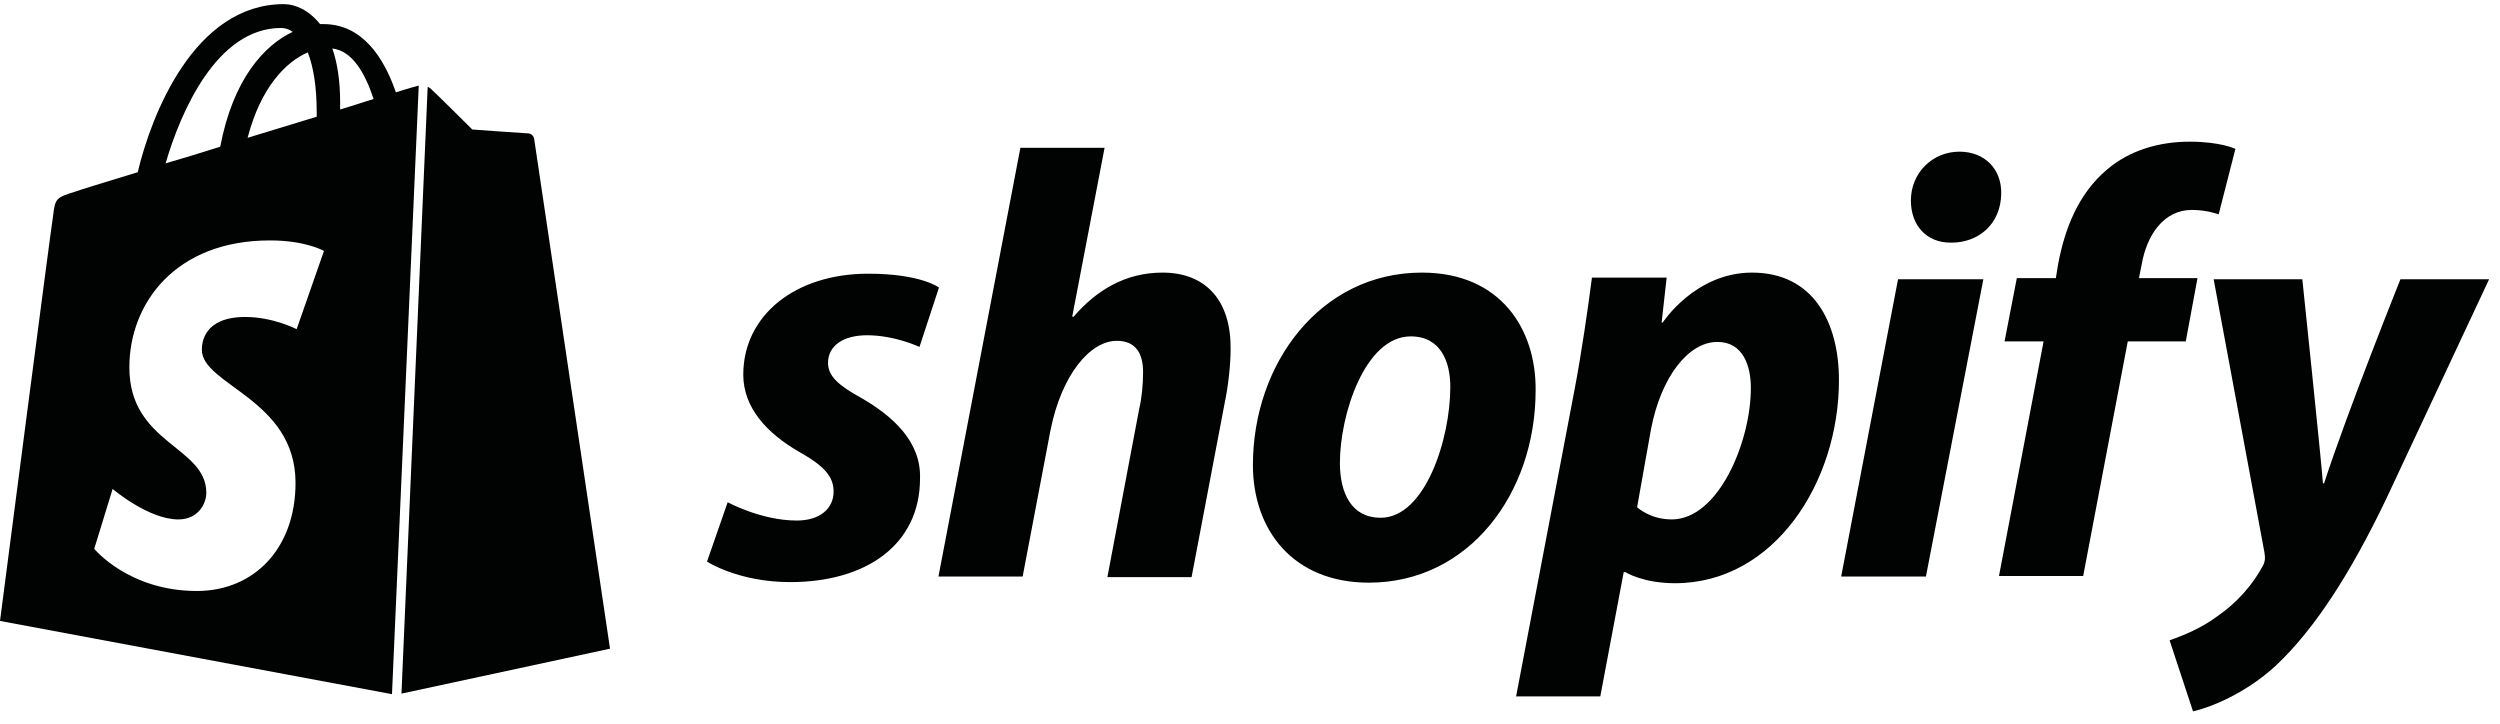 <svg width="152" height="44" viewBox="0 0 152 44" fill="none" xmlns="http://www.w3.org/2000/svg">
<g clip-path="url(#clip0_1_423)">
<path d="M52.31 24.162C51.022 23.454 50.344 22.88 50.344 22.071C50.344 21.025 51.259 20.384 52.717 20.384C54.412 20.384 55.904 21.093 55.904 21.093L57.09 17.484C57.09 17.484 56.006 16.641 52.785 16.641C48.31 16.641 45.191 19.204 45.191 22.779C45.191 24.803 46.649 26.354 48.581 27.467C50.141 28.344 50.683 28.985 50.683 29.895C50.683 30.873 49.903 31.649 48.446 31.649C46.276 31.649 44.242 30.536 44.242 30.536L42.987 34.145C42.987 34.145 44.886 35.392 48.039 35.392C52.649 35.392 55.938 33.133 55.938 29.086C56.006 26.86 54.31 25.308 52.31 24.162ZM70.685 16.574C68.414 16.574 66.651 17.653 65.261 19.272L65.193 19.238L67.159 8.985H62.04L57.057 35.055H62.176L63.871 26.152C64.549 22.779 66.278 20.722 67.905 20.722C69.058 20.722 69.499 21.497 69.499 22.61C69.499 23.319 69.431 24.162 69.261 24.87L67.329 35.089H72.448L74.448 24.567C74.686 23.454 74.821 22.138 74.821 21.228C74.855 18.294 73.329 16.574 70.685 16.574ZM86.45 16.574C80.279 16.574 76.177 22.105 76.177 28.276C76.177 32.222 78.618 35.426 83.229 35.426C89.297 35.426 93.366 30.03 93.366 23.723C93.4 20.047 91.264 16.574 86.45 16.574ZM83.941 31.48C82.178 31.48 81.466 29.996 81.466 28.141C81.466 25.207 82.992 20.452 85.772 20.452C87.602 20.452 88.179 22.003 88.179 23.521C88.179 26.691 86.653 31.48 83.941 31.48ZM106.52 16.574C103.062 16.574 101.095 19.609 101.095 19.609H101.027L101.333 16.877H96.79C96.552 18.732 96.145 21.531 95.739 23.656L92.179 42.34H97.298L98.722 34.785H98.824C98.824 34.785 99.875 35.46 101.841 35.46C107.876 35.46 111.808 29.322 111.808 23.116C111.808 19.643 110.283 16.574 106.52 16.574ZM101.638 31.581C100.315 31.581 99.536 30.839 99.536 30.839L100.383 26.084C100.994 22.914 102.655 20.789 104.418 20.789C105.977 20.789 106.452 22.239 106.452 23.588C106.452 26.86 104.485 31.581 101.638 31.581ZM119.131 9.221C117.504 9.221 116.182 10.503 116.182 12.189C116.182 13.707 117.131 14.752 118.589 14.752H118.656C120.25 14.752 121.64 13.673 121.674 11.784C121.708 10.301 120.691 9.221 119.131 9.221Z" fill="#010202"/>
<path d="M111.943 35.055H117.096L120.588 16.978H115.401L111.943 35.055Z" fill="#010202"/>
<path d="M133.607 16.911H130.047L130.217 16.068C130.522 14.314 131.539 12.763 133.268 12.763C134.184 12.763 134.895 13.033 134.895 13.033L135.913 9.053C135.913 9.053 135.031 8.614 133.133 8.614C131.302 8.614 129.505 9.12 128.115 10.301C126.352 11.785 125.539 13.909 125.132 16.068L124.996 16.911H122.623L121.877 20.756H124.25L121.538 35.022H126.657L129.369 20.756H132.895L133.607 16.911ZM145.947 16.978C145.947 16.978 142.727 25.005 141.303 29.389H141.235C141.133 27.973 139.981 16.978 139.981 16.978H134.59L137.675 33.571C137.743 33.942 137.709 34.178 137.574 34.414C136.963 35.561 135.98 36.674 134.794 37.483C133.844 38.192 132.76 38.63 131.912 38.934L133.336 43.251C134.387 43.014 136.523 42.171 138.353 40.485C140.693 38.293 142.862 34.954 145.066 30.367L151.338 16.978H145.947Z" fill="#010202"/>
<path d="M24.409 42.172L37.089 39.44C37.089 39.44 32.512 8.648 32.478 8.446C32.444 8.244 32.275 8.109 32.105 8.109C31.936 8.109 28.715 7.873 28.715 7.873C28.715 7.873 26.477 5.647 26.206 5.411C26.138 5.343 26.071 5.31 26.003 5.276L24.409 42.172ZM25.46 5.208C25.426 5.208 25.359 5.242 25.325 5.242C25.291 5.242 24.816 5.377 24.07 5.613C23.325 3.455 22.002 1.465 19.663 1.465C19.595 1.465 19.527 1.465 19.46 1.465C18.782 0.622 17.968 0.251 17.256 0.251C11.798 0.251 9.187 7.03 8.374 10.47C6.272 11.11 4.746 11.582 4.577 11.65C3.39 12.021 3.356 12.055 3.221 13.168C3.085 13.977 0 37.753 0 37.753L23.833 42.205L25.46 5.208ZM19.256 6.861C19.256 6.928 19.256 7.03 19.256 7.097C17.934 7.502 16.476 7.94 15.053 8.379C15.866 5.276 17.392 3.758 18.714 3.185C19.053 4.062 19.256 5.242 19.256 6.861ZM17.087 1.701C17.324 1.701 17.561 1.768 17.799 1.937C16.07 2.746 14.171 4.804 13.391 8.918C12.239 9.289 11.12 9.626 10.069 9.93C10.984 6.793 13.188 1.701 17.087 1.701ZM18.036 20.014C18.036 20.014 16.612 19.272 14.917 19.272C12.374 19.272 12.273 20.857 12.273 21.262C12.273 23.42 17.968 24.263 17.968 29.356C17.968 33.369 15.425 35.932 11.967 35.932C7.831 35.932 5.729 33.369 5.729 33.369L6.848 29.727C6.848 29.727 9.018 31.582 10.849 31.582C12.035 31.582 12.544 30.637 12.544 29.963C12.544 27.13 7.865 26.995 7.865 22.341C7.865 18.429 10.679 14.618 16.409 14.618C18.612 14.618 19.697 15.258 19.697 15.258L18.036 20.014ZM20.206 2.949C21.426 3.084 22.206 4.466 22.714 6.018C22.104 6.22 21.426 6.422 20.68 6.659C20.68 6.524 20.68 6.389 20.68 6.22C20.68 4.905 20.511 3.826 20.206 2.949Z" fill="#010202"/>
</g>
<defs>
<clipPath id="clip0_1_423">
<rect width="152" height="43" fill="white" transform="translate(0 0.251)"/>
</clipPath>
</defs>
</svg>
